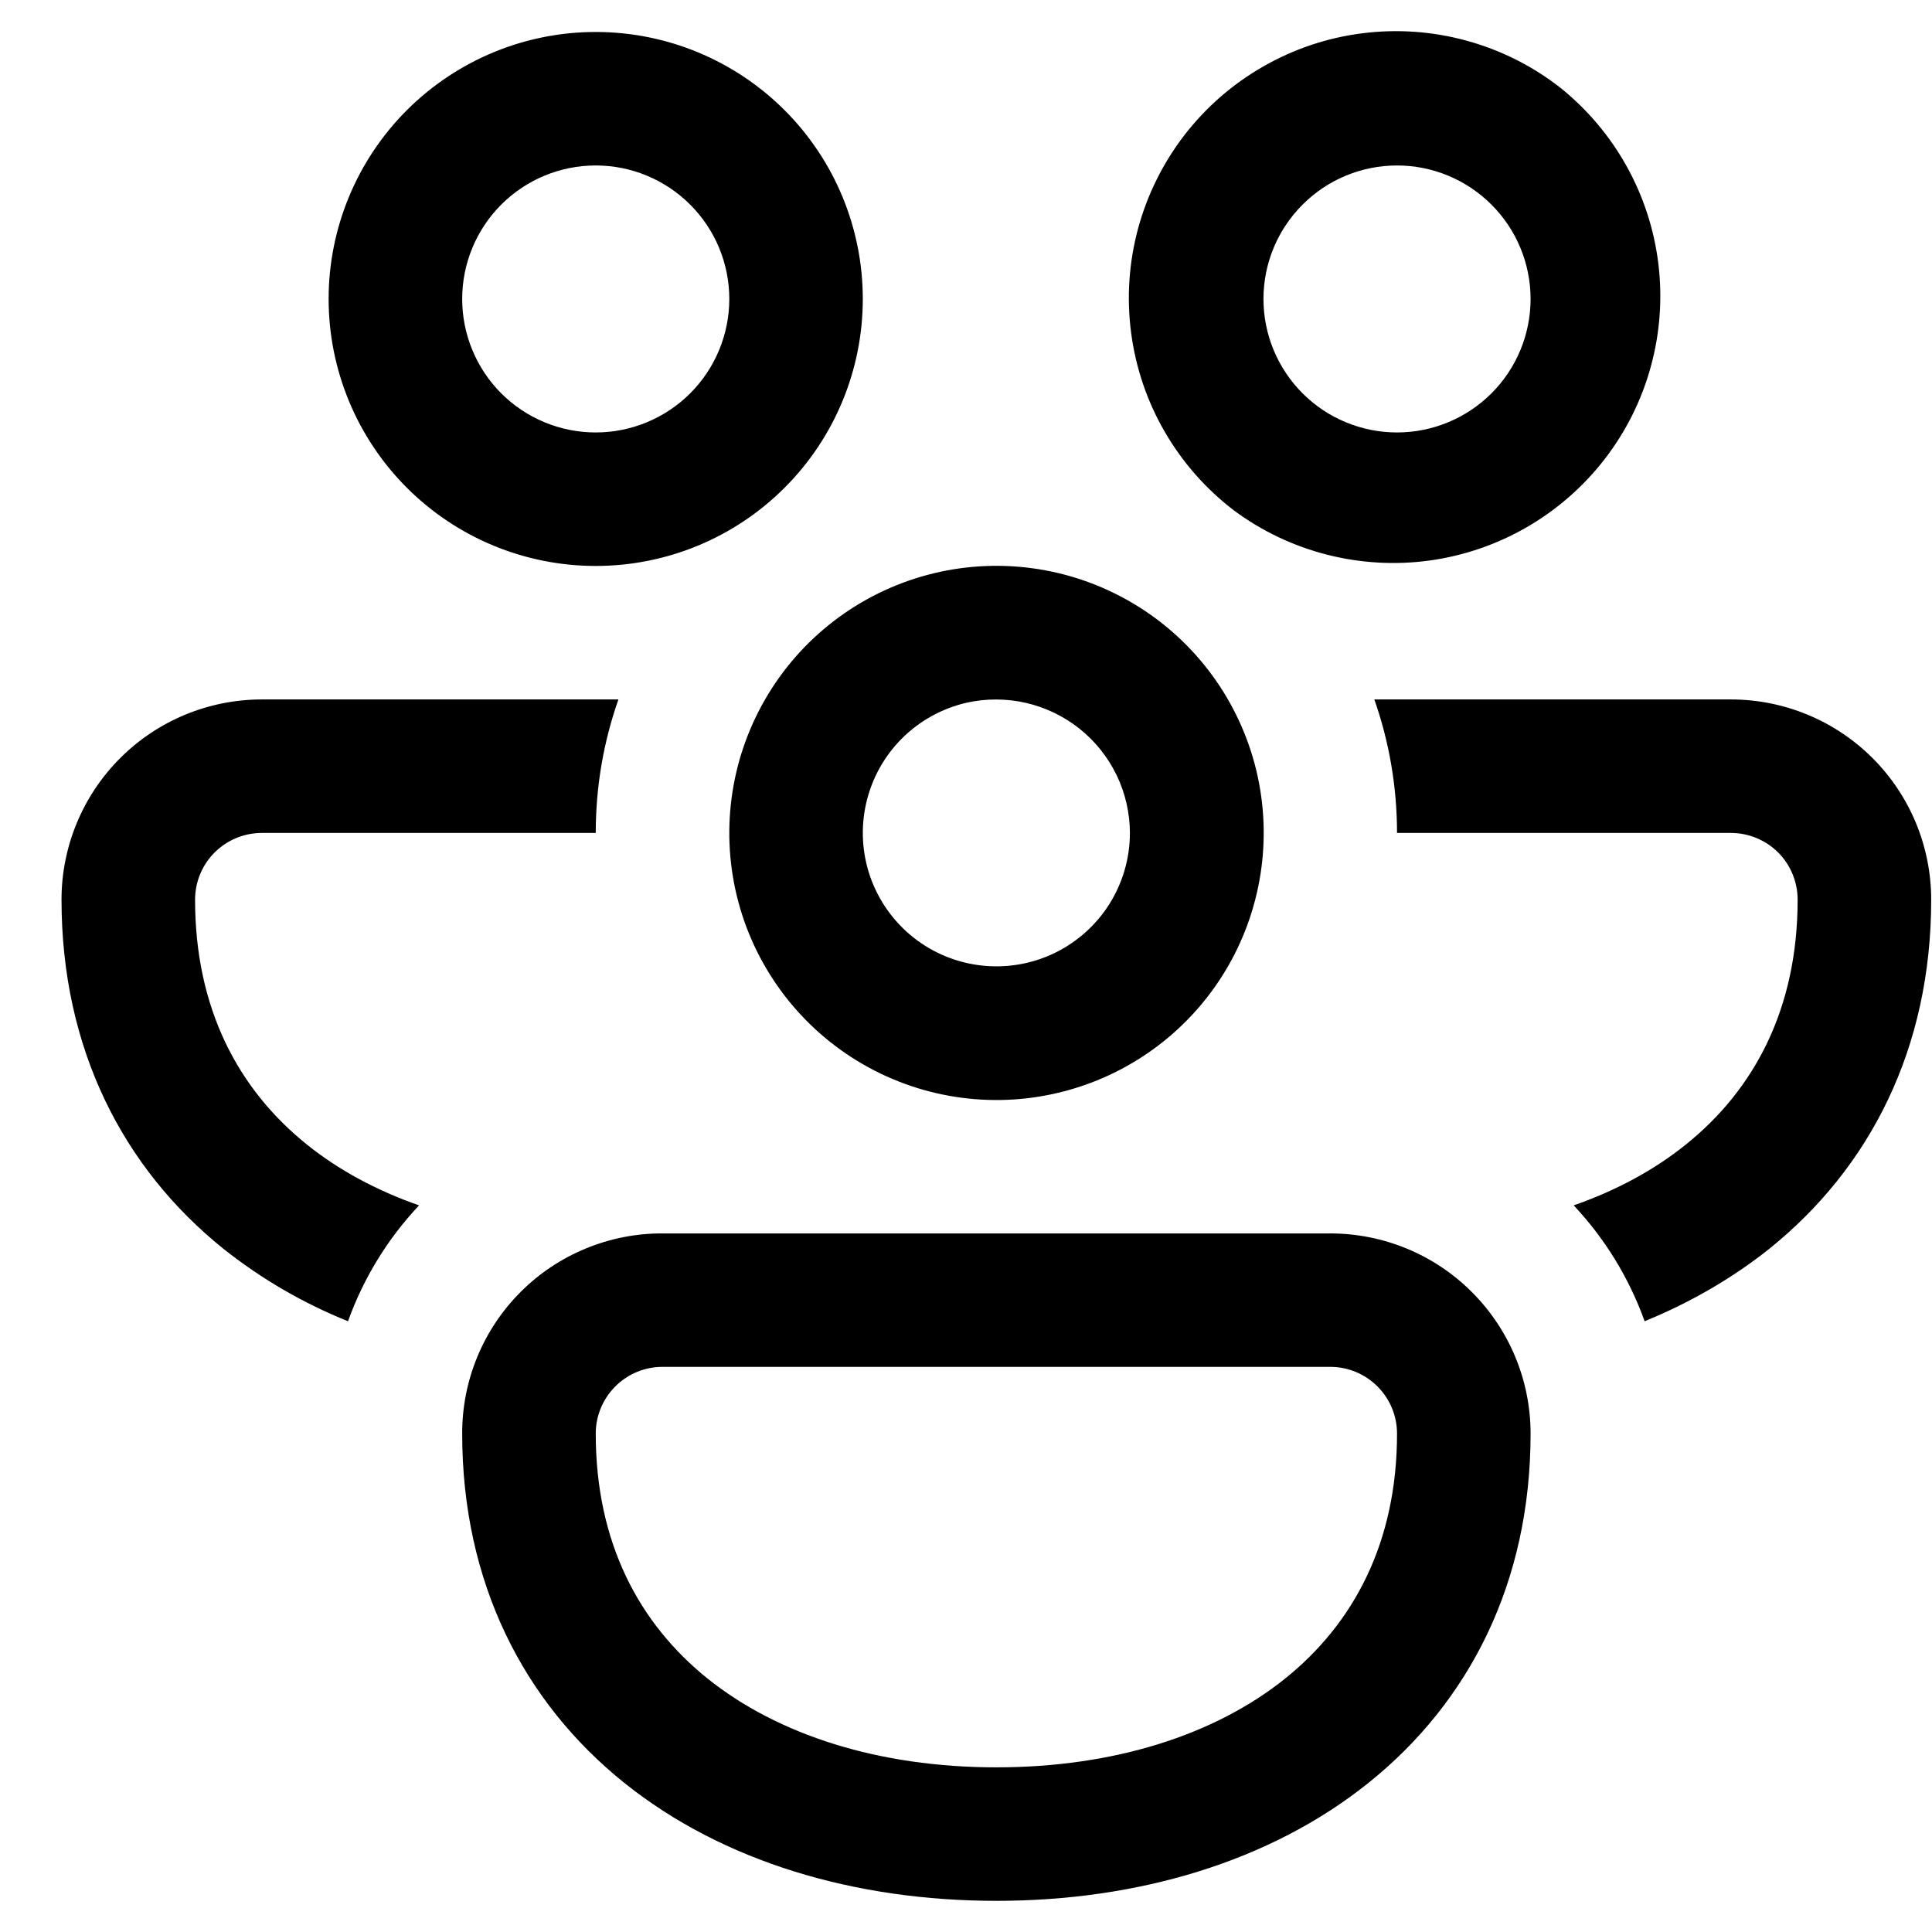 <svg width="31" height="31" viewBox="0 0 31 31" fill="none" xmlns="http://www.w3.org/2000/svg">
<path d="M5.273 4.797C5.273 3.661 5.725 2.571 6.528 1.768C7.332 0.965 8.422 0.513 9.559 0.513C10.695 0.513 11.786 0.965 12.589 1.768C13.393 2.571 13.844 3.661 13.844 4.797C13.844 5.933 13.393 7.023 12.589 7.826C11.786 8.63 10.695 9.081 9.559 9.081C8.422 9.081 7.332 8.63 6.528 7.826C5.725 7.023 5.273 5.933 5.273 4.797ZM9.559 2.655C8.99 2.655 8.445 2.881 8.043 3.283C7.642 3.684 7.416 4.229 7.416 4.797C7.416 5.365 7.642 5.91 8.043 6.312C8.445 6.713 8.99 6.939 9.559 6.939C10.127 6.939 10.672 6.713 11.074 6.312C11.476 5.91 11.702 5.365 11.702 4.797C11.702 4.229 11.476 3.684 11.074 3.283C10.672 2.881 10.127 2.655 9.559 2.655ZM19.799 8.19C19.351 7.848 18.974 7.42 18.691 6.932C18.407 6.443 18.224 5.904 18.15 5.344C18.076 4.785 18.113 4.216 18.26 3.671C18.407 3.126 18.66 2.616 19.004 2.169C19.349 1.722 19.779 1.347 20.269 1.067C20.759 0.786 21.299 0.605 21.859 0.534C22.42 0.463 22.988 0.503 23.533 0.653C24.077 0.802 24.587 1.057 25.032 1.404C25.909 2.106 26.476 3.123 26.61 4.238C26.744 5.352 26.436 6.475 25.75 7.364C25.064 8.253 24.057 8.838 22.945 8.993C21.832 9.147 20.701 8.859 19.799 8.19ZM22.416 2.655C21.848 2.655 21.302 2.881 20.901 3.283C20.499 3.684 20.273 4.229 20.273 4.797C20.273 5.365 20.499 5.91 20.901 6.312C21.302 6.713 21.848 6.939 22.416 6.939C22.984 6.939 23.529 6.713 23.931 6.312C24.333 5.91 24.559 5.365 24.559 4.797C24.559 4.229 24.333 3.684 23.931 3.283C23.529 2.881 22.984 2.655 22.416 2.655ZM4.202 11.223H9.923C9.687 11.893 9.559 12.615 9.559 13.365H4.202C3.917 13.365 3.645 13.478 3.444 13.678C3.243 13.879 3.13 14.152 3.13 14.436C3.13 16.186 3.827 17.484 4.926 18.366C5.432 18.773 6.038 19.101 6.724 19.341C6.22 19.876 5.832 20.509 5.584 21.2C4.864 20.911 4.191 20.519 3.584 20.037C1.973 18.741 0.987 16.826 0.987 14.436C0.987 13.584 1.326 12.766 1.929 12.164C2.532 11.561 3.349 11.223 4.202 11.223ZM12.276 11.223C11.708 12.207 11.554 13.377 11.848 14.475C12.143 15.573 12.862 16.509 13.847 17.077C14.832 17.645 16.002 17.799 17.1 17.504C18.198 17.21 19.135 16.491 19.703 15.507C20.271 14.522 20.425 13.352 20.131 12.255C19.836 11.157 19.117 10.221 18.132 9.653C17.147 9.085 15.977 8.931 14.879 9.225C13.78 9.52 12.844 10.238 12.276 11.223ZM15.507 11.276C15.821 11.206 16.147 11.206 16.461 11.278C16.775 11.35 17.068 11.491 17.32 11.691C17.572 11.892 17.775 12.146 17.916 12.436C18.056 12.726 18.129 13.043 18.13 13.365C18.13 13.768 18.016 14.162 17.802 14.504C17.587 14.845 17.28 15.119 16.917 15.294C16.554 15.469 16.149 15.537 15.748 15.492C15.347 15.447 14.967 15.29 14.652 15.039C14.337 14.788 14.099 14.453 13.965 14.073C13.832 13.693 13.808 13.282 13.898 12.889C13.987 12.496 14.185 12.137 14.47 11.851C14.755 11.566 15.114 11.367 15.507 11.276ZM27.049 18.366C26.543 18.773 25.937 19.101 25.251 19.341C25.754 19.876 26.141 20.509 26.389 21.2C27.117 20.902 27.792 20.514 28.39 20.037C30.002 18.741 30.987 16.826 30.987 14.436C30.987 13.584 30.649 12.766 30.046 12.164C29.443 11.561 28.625 11.223 27.773 11.223H22.052C22.287 11.893 22.416 12.615 22.416 13.365H27.773C28.057 13.365 28.33 13.478 28.531 13.678C28.732 13.879 28.844 14.152 28.844 14.436C28.844 16.186 28.148 17.484 27.049 18.366ZM21.344 19.791C22.197 19.791 23.015 20.129 23.617 20.732C24.22 21.334 24.559 22.151 24.559 23.003C24.559 25.394 23.575 27.309 21.962 28.604C20.374 29.879 18.244 30.5 15.987 30.5C13.731 30.5 11.601 29.879 10.013 28.604C8.402 27.309 7.416 25.394 7.416 23.003C7.415 22.581 7.497 22.163 7.658 21.773C7.819 21.382 8.056 21.027 8.355 20.729C8.653 20.43 9.008 20.194 9.399 20.033C9.789 19.872 10.208 19.789 10.63 19.791H21.344ZM21.344 21.932H10.63C10.346 21.932 10.073 22.045 9.873 22.246C9.672 22.447 9.559 22.719 9.559 23.003C9.559 24.753 10.255 26.051 11.354 26.934C12.482 27.838 14.102 28.358 15.987 28.358C17.873 28.358 19.493 27.838 20.62 26.934C21.719 26.051 22.416 24.753 22.416 23.003C22.416 22.719 22.303 22.447 22.102 22.246C21.901 22.045 21.629 21.932 21.344 21.932Z" fill="black"/>
</svg>
